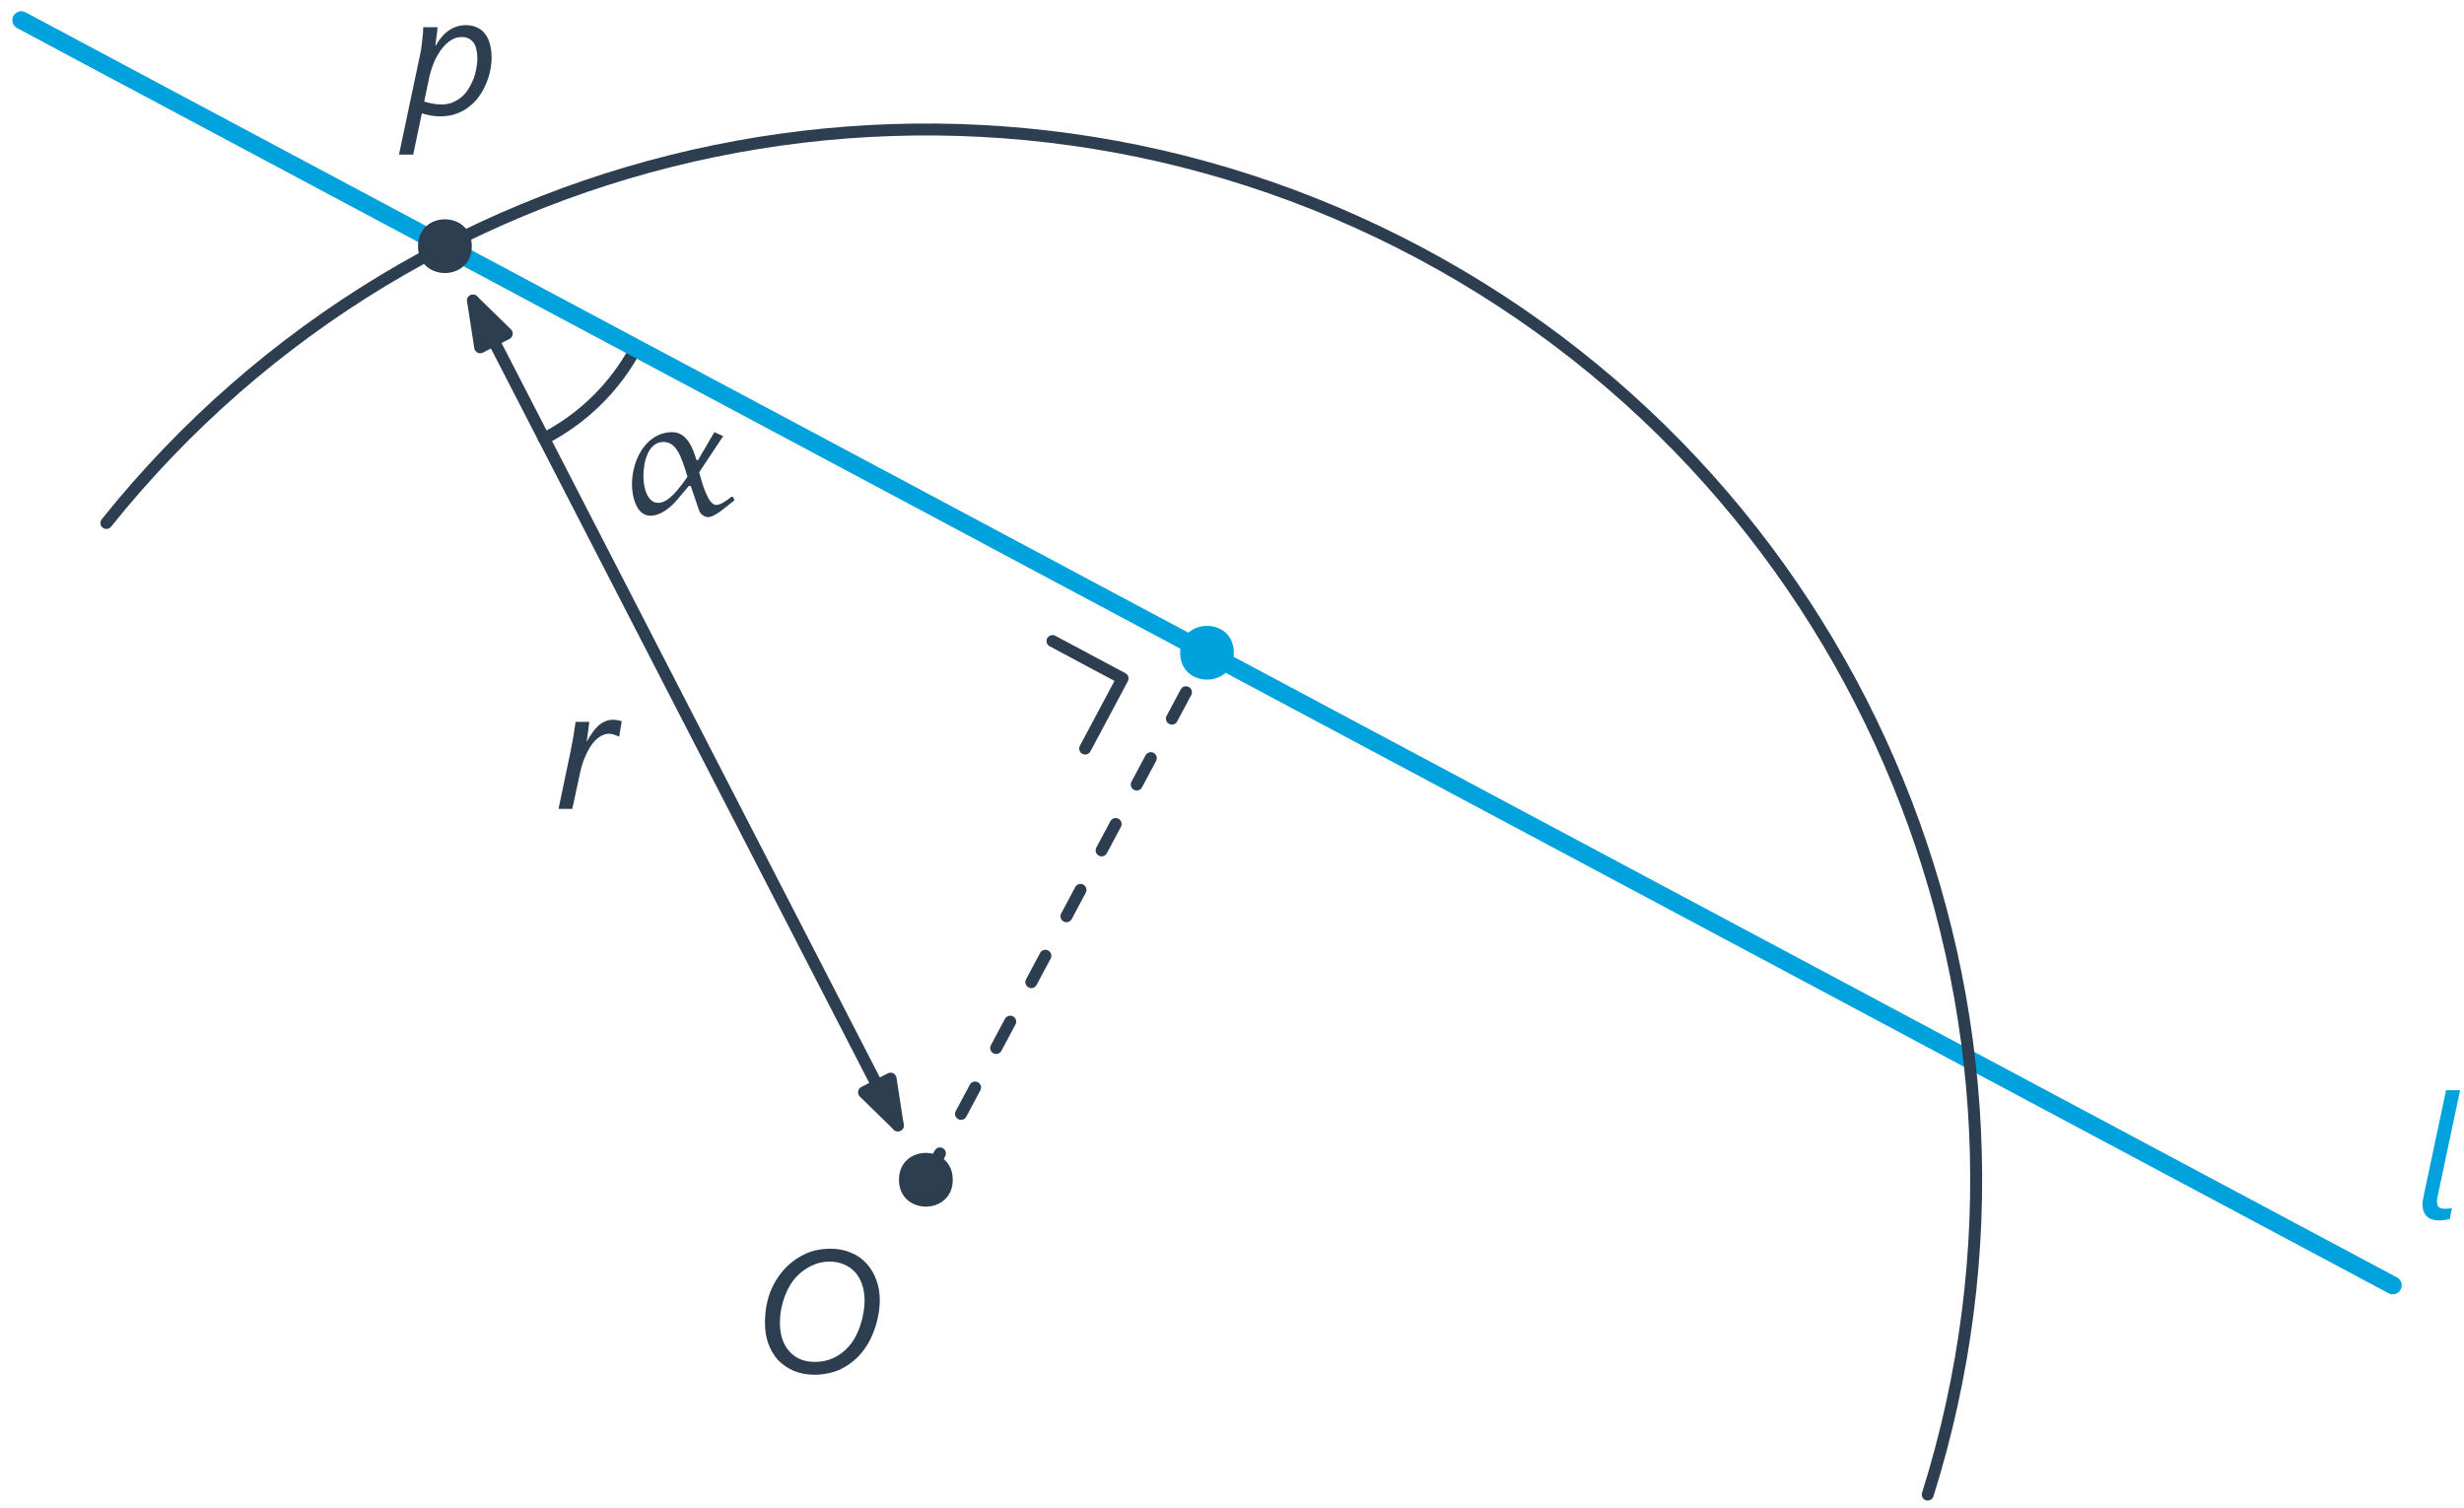 <?xml version="1.0" encoding="UTF-8"?>
<svg xmlns="http://www.w3.org/2000/svg" xmlns:xlink="http://www.w3.org/1999/xlink" width="165pt" height="101pt" viewBox="0 0 165 101" version="1.1">
<defs>
<g>
<symbol overflow="visible" id="glyph0-0">
<path style="stroke:none;" d="M 0.938 0 L 0.938 -7.953 L 6.578 -7.953 L 6.578 0 Z M 1.781 -0.844 L 5.734 -0.844 L 5.734 -7.109 L 1.781 -7.109 Z M 1.781 -0.844 "/>
</symbol>
<symbol overflow="visible" id="glyph0-1">
<path style="stroke:none;" d="M 8.469 -4.844 C 8.469 -4.488 8.43 -4.141 8.359 -3.797 C 8.297 -3.453 8.203 -3.117 8.078 -2.797 C 7.961 -2.473 7.816 -2.164 7.641 -1.875 C 7.461 -1.594 7.266 -1.332 7.047 -1.094 C 6.859 -0.906 6.656 -0.734 6.438 -0.578 C 6.227 -0.43 6.004 -0.301 5.766 -0.188 C 5.523 -0.082 5.266 -0.004 4.984 0.047 C 4.703 0.109 4.406 0.141 4.094 0.141 C 3.582 0.141 3.117 0.051 2.703 -0.125 C 2.297 -0.301 1.945 -0.539 1.656 -0.844 C 1.375 -1.156 1.156 -1.523 1 -1.953 C 0.852 -2.379 0.781 -2.836 0.781 -3.328 C 0.781 -4.117 0.906 -4.828 1.156 -5.453 C 1.414 -6.078 1.773 -6.625 2.234 -7.094 C 2.609 -7.457 3.035 -7.75 3.516 -7.969 C 4.004 -8.188 4.562 -8.297 5.188 -8.297 C 5.688 -8.297 6.141 -8.207 6.547 -8.031 C 6.953 -7.863 7.297 -7.625 7.578 -7.312 C 7.859 -7.008 8.078 -6.645 8.234 -6.219 C 8.391 -5.801 8.469 -5.344 8.469 -4.844 Z M 7.453 -4.812 C 7.453 -5.219 7.395 -5.582 7.281 -5.906 C 7.176 -6.227 7.02 -6.504 6.812 -6.734 C 6.602 -6.961 6.352 -7.133 6.062 -7.25 C 5.781 -7.375 5.461 -7.438 5.109 -7.438 C 4.68 -7.438 4.273 -7.344 3.891 -7.156 C 3.516 -6.977 3.176 -6.727 2.875 -6.406 C 2.707 -6.227 2.555 -6.02 2.422 -5.781 C 2.285 -5.551 2.172 -5.301 2.078 -5.031 C 1.984 -4.77 1.91 -4.492 1.859 -4.203 C 1.805 -3.91 1.781 -3.617 1.781 -3.328 C 1.781 -2.941 1.832 -2.586 1.938 -2.266 C 2.039 -1.953 2.191 -1.68 2.391 -1.453 C 2.586 -1.223 2.832 -1.039 3.125 -0.906 C 3.414 -0.781 3.754 -0.719 4.141 -0.719 C 4.555 -0.719 4.957 -0.801 5.344 -0.969 C 5.727 -1.145 6.066 -1.395 6.359 -1.719 C 6.547 -1.926 6.707 -2.156 6.844 -2.406 C 6.977 -2.656 7.086 -2.914 7.172 -3.188 C 7.266 -3.469 7.332 -3.742 7.375 -4.016 C 7.426 -4.297 7.453 -4.562 7.453 -4.812 Z M 7.453 -4.812 "/>
</symbol>
<symbol overflow="visible" id="glyph1-0">
<path style="stroke:none;" d="M 0.938 0 L 0.938 -7.953 L 6.578 -7.953 L 6.578 0 Z M 1.781 -0.844 L 5.734 -0.844 L 5.734 -7.109 L 1.781 -7.109 Z M 1.781 -0.844 "/>
</symbol>
<symbol overflow="visible" id="glyph1-1">
<path style="stroke:none;" d="M 2.375 -0.016 C 2.27 0.004 2.156 0.023 2.031 0.047 C 1.914 0.066 1.801 0.078 1.688 0.078 C 1.301 0.078 1.016 -0.016 0.828 -0.203 C 0.641 -0.398 0.547 -0.66 0.547 -0.984 C 0.547 -1.078 0.555 -1.188 0.578 -1.312 C 0.598 -1.445 0.629 -1.609 0.672 -1.797 L 2.125 -8.641 L 3.062 -8.641 L 1.609 -1.766 C 1.566 -1.609 1.539 -1.484 1.531 -1.391 C 1.52 -1.305 1.516 -1.234 1.516 -1.172 C 1.516 -1.016 1.555 -0.895 1.641 -0.812 C 1.723 -0.738 1.859 -0.703 2.047 -0.703 C 2.148 -0.703 2.238 -0.707 2.312 -0.719 C 2.383 -0.727 2.453 -0.742 2.516 -0.766 Z M 2.375 -0.016 "/>
</symbol>
<symbol overflow="visible" id="glyph2-0">
<path style="stroke:none;" d="M 0.938 0 L 0.938 -7.953 L 6.578 -7.953 L 6.578 0 Z M 1.781 -0.844 L 5.734 -0.844 L 5.734 -7.109 L 1.781 -7.109 Z M 1.781 -0.844 "/>
</symbol>
<symbol overflow="visible" id="glyph2-1">
<path style="stroke:none;" d="M 4.359 -4.844 L 4.344 -4.844 C 4.258 -4.883 4.156 -4.926 4.031 -4.969 C 3.914 -5.008 3.797 -5.031 3.672 -5.031 C 3.453 -5.031 3.238 -4.957 3.031 -4.812 C 2.832 -4.676 2.648 -4.488 2.484 -4.25 C 2.328 -4.02 2.188 -3.754 2.062 -3.453 C 1.938 -3.16 1.836 -2.852 1.766 -2.531 L 1.219 0 L 0.297 0 L 1.109 -3.875 C 1.141 -4.031 1.172 -4.195 1.203 -4.375 C 1.242 -4.551 1.273 -4.723 1.297 -4.891 C 1.328 -5.066 1.352 -5.234 1.375 -5.391 C 1.406 -5.555 1.426 -5.703 1.438 -5.828 L 2.359 -5.828 C 2.348 -5.711 2.332 -5.594 2.312 -5.469 C 2.301 -5.344 2.285 -5.219 2.266 -5.094 C 2.254 -4.977 2.238 -4.867 2.219 -4.766 C 2.207 -4.672 2.195 -4.598 2.188 -4.547 L 2.219 -4.547 C 2.332 -4.766 2.453 -4.957 2.578 -5.125 C 2.703 -5.301 2.832 -5.453 2.969 -5.578 C 3.113 -5.703 3.266 -5.797 3.422 -5.859 C 3.578 -5.93 3.742 -5.969 3.922 -5.969 C 4.035 -5.969 4.145 -5.957 4.25 -5.938 C 4.352 -5.914 4.445 -5.895 4.531 -5.875 Z M 4.359 -4.844 "/>
</symbol>
<symbol overflow="visible" id="glyph3-0">
<path style="stroke:none;" d=""/>
</symbol>
<symbol overflow="visible" id="glyph3-1">
<path style="stroke:none;" d="M 4.703 -2.469 C 4.109 -1.625 3.422 -0.719 2.75 -0.719 C 1.953 -0.719 1.75 -1.859 1.75 -2.516 C 1.75 -3.375 2.031 -4.797 3.094 -4.797 C 3.984 -4.797 4.297 -3.781 4.703 -2.469 Z M 6.5 -5.453 L 5.406 -3.578 L 5.297 -3.594 C 5.109 -4.234 4.719 -5.453 3.688 -5.453 C 1.922 -5.453 0.984 -3.578 0.984 -1.969 C 0.984 -1.172 1.266 0.141 2.219 0.141 C 2.922 0.141 3.609 -0.438 4.031 -0.953 L 4.797 -1.859 L 4.922 -1.844 L 5.453 -0.281 C 5.531 0.016 5.812 0.234 6.078 0.234 C 6.484 0.234 7.047 -0.25 7.844 -0.891 L 7.766 -1.109 L 7.641 -1.125 C 7.328 -0.875 6.922 -0.578 6.625 -0.578 C 6.078 -0.578 5.672 -2.062 5.484 -2.766 C 5.484 -2.781 6.562 -4.375 7.094 -5.188 Z M 6.5 -5.453 "/>
</symbol>
<symbol overflow="visible" id="glyph4-0">
<path style="stroke:none;" d="M 0.938 0 L 0.938 -7.953 L 6.578 -7.953 L 6.578 0 Z M 1.781 -0.844 L 5.734 -0.844 L 5.734 -7.109 L 1.781 -7.109 Z M 1.781 -0.844 "/>
</symbol>
<symbol overflow="visible" id="glyph4-1">
<path style="stroke:none;" d="M 5.875 -3.797 C 5.875 -3.516 5.844 -3.223 5.781 -2.922 C 5.719 -2.617 5.625 -2.32 5.5 -2.031 C 5.375 -1.738 5.219 -1.457 5.031 -1.188 C 4.844 -0.926 4.617 -0.695 4.359 -0.5 C 4.109 -0.301 3.82 -0.145 3.5 -0.031 C 3.176 0.082 2.82 0.141 2.438 0.141 C 2.207 0.141 1.984 0.117 1.766 0.078 C 1.555 0.035 1.367 -0.008 1.203 -0.062 L 0.625 2.703 L -0.328 2.703 L 1.094 -4.031 C 1.125 -4.156 1.148 -4.301 1.172 -4.469 C 1.191 -4.645 1.211 -4.816 1.234 -4.984 C 1.254 -5.16 1.27 -5.32 1.281 -5.469 C 1.289 -5.625 1.297 -5.742 1.297 -5.828 L 2.25 -5.828 C 2.25 -5.766 2.242 -5.676 2.234 -5.562 C 2.223 -5.457 2.207 -5.344 2.188 -5.219 C 2.176 -5.102 2.16 -4.988 2.141 -4.875 C 2.129 -4.758 2.117 -4.672 2.109 -4.609 L 2.141 -4.609 C 2.398 -5.066 2.695 -5.406 3.031 -5.625 C 3.375 -5.852 3.75 -5.969 4.156 -5.969 C 4.414 -5.969 4.648 -5.922 4.859 -5.828 C 5.078 -5.742 5.258 -5.609 5.406 -5.422 C 5.562 -5.242 5.676 -5.016 5.75 -4.734 C 5.832 -4.461 5.875 -4.148 5.875 -3.797 Z M 4.922 -3.75 C 4.922 -3.957 4.898 -4.145 4.859 -4.312 C 4.828 -4.488 4.77 -4.641 4.688 -4.766 C 4.602 -4.891 4.492 -4.988 4.359 -5.062 C 4.234 -5.133 4.07 -5.172 3.875 -5.172 C 3.676 -5.172 3.488 -5.129 3.312 -5.047 C 3.145 -4.961 2.988 -4.852 2.844 -4.719 C 2.695 -4.582 2.562 -4.426 2.438 -4.25 C 2.32 -4.07 2.211 -3.883 2.109 -3.688 C 2.016 -3.488 1.938 -3.289 1.875 -3.094 C 1.812 -2.906 1.758 -2.727 1.719 -2.562 L 1.359 -0.859 C 1.43 -0.828 1.516 -0.801 1.609 -0.781 C 1.703 -0.758 1.801 -0.738 1.906 -0.719 C 2.008 -0.695 2.113 -0.68 2.219 -0.672 C 2.32 -0.66 2.422 -0.656 2.516 -0.656 C 2.773 -0.656 3.016 -0.695 3.234 -0.781 C 3.461 -0.875 3.664 -0.992 3.844 -1.141 C 4.02 -1.285 4.172 -1.457 4.297 -1.656 C 4.43 -1.863 4.547 -2.082 4.641 -2.312 C 4.734 -2.539 4.801 -2.773 4.844 -3.016 C 4.895 -3.266 4.922 -3.508 4.922 -3.75 Z M 4.922 -3.75 "/>
</symbol>
</g>
</defs>
<g id="surface4249">
<path style="fill:none;stroke-width:0.8;stroke-linecap:round;stroke-linejoin:round;stroke:rgb(17.3%,24.3%,31.4%);stroke-opacity:1;stroke-miterlimit:10;" d="M 172.582 695.691 C 171.195 693.094 169.051 690.977 166.43 689.629 " transform="matrix(1,0,0,-1,-130,719)"/>
<path style=" stroke:none;fill-rule:evenodd;fill:rgb(17.3%,24.3%,31.4%);fill-opacity:1;" d="M 63.801 79 C 63.801 76.602 60.199 76.602 60.199 79 C 60.199 81.398 63.801 81.398 63.801 79 Z M 63.801 79 "/>
<g style="fill:rgb(17.3%,24.3%,31.4%);fill-opacity:1;">
  <use xlink:href="#glyph0-1" x="50.445" y="91.916"/>
</g>
<path style="fill:none;stroke-width:0.8;stroke-linecap:round;stroke-linejoin:round;stroke:rgb(17.3%,24.3%,31.4%);stroke-opacity:1;stroke-dasharray:2,3;stroke-miterlimit:10;" d="M 192 640 L 210.828 675.289 " transform="matrix(1,0,0,-1,-130,719)"/>
<path style="fill:none;stroke-width:0.8;stroke-linecap:round;stroke-linejoin:round;stroke:rgb(17.3%,24.3%,31.4%);stroke-opacity:1;stroke-miterlimit:10;" d="M 200.48 676.074 L 205.172 673.57 L 202.668 668.875 " transform="matrix(1,0,0,-1,-130,719)"/>
<path style=" stroke:none;fill-rule:evenodd;fill:rgb(0%,63.5%,87.1%);fill-opacity:1;" d="M 82.625 43.711 C 82.625 41.309 79.027 41.309 79.027 43.711 C 79.027 46.109 82.625 46.109 82.625 43.711 Z M 82.625 43.711 "/>
<path style="fill:none;stroke-width:1.2;stroke-linecap:round;stroke-linejoin:round;stroke:rgb(0%,63.5%,87.1%);stroke-opacity:1;stroke-miterlimit:10;" d="M 290.23 632.93 L 131.426 717.648 " transform="matrix(1,0,0,-1,-130,719)"/>
<g style="fill:rgb(0%,63.5%,87.1%);fill-opacity:1;">
  <use xlink:href="#glyph1-1" x="161.675" y="81.646"/>
</g>
<path style=" stroke:none;fill-rule:evenodd;fill:rgb(17.3%,24.3%,31.4%);fill-opacity:1;" d="M 31.594 16.484 C 31.594 14.086 27.992 14.086 27.992 16.484 C 27.992 18.883 31.594 18.883 31.594 16.484 Z M 31.594 16.484 "/>
<path style="fill:none;stroke-width:0.8;stroke-linecap:round;stroke-linejoin:round;stroke:rgb(17.3%,24.3%,31.4%);stroke-opacity:1;stroke-miterlimit:10;" d="M 161.672 698.871 L 190.121 643.645 " transform="matrix(1,0,0,-1,-130,719)"/>
<path style="fill-rule:evenodd;fill:rgb(17.3%,24.3%,31.4%);fill-opacity:1;stroke-width:0.8;stroke-linecap:round;stroke-linejoin:round;stroke:rgb(17.3%,24.3%,31.4%);stroke-opacity:1;stroke-miterlimit:10;" d="M 190.121 643.645 L 189.637 646.77 L 187.859 645.855 Z M 190.121 643.645 " transform="matrix(1,0,0,-1,-130,719)"/>
<path style="fill-rule:evenodd;fill:rgb(17.3%,24.3%,31.4%);fill-opacity:1;stroke-width:0.8;stroke-linecap:round;stroke-linejoin:round;stroke:rgb(17.3%,24.3%,31.4%);stroke-opacity:1;stroke-miterlimit:10;" d="M 161.672 698.871 L 162.156 695.746 L 163.934 696.66 Z M 161.672 698.871 " transform="matrix(1,0,0,-1,-130,719)"/>
<g style="fill:rgb(17.3%,24.3%,31.4%);fill-opacity:1;">
  <use xlink:href="#glyph2-1" x="37.104" y="54.165"/>
</g>
<g style="fill:rgb(17.3%,24.3%,31.4%);fill-opacity:1;">
  <use xlink:href="#glyph3-1" x="41.335" y="34.392"/>
</g>
<g style="fill:rgb(17.3%,24.3%,31.4%);fill-opacity:1;">
  <use xlink:href="#glyph4-1" x="27.045" y="7.652"/>
</g>
<path style="fill:none;stroke-width:0.8;stroke-linecap:round;stroke-linejoin:round;stroke:rgb(17.3%,24.3%,31.4%);stroke-opacity:1;stroke-miterlimit:10;" d="M 137.125 683.98 C 158.285 710.383 195.25 717.973 225.102 702.047 C 254.953 686.121 269.234 651.195 259.09 618.918 " transform="matrix(1,0,0,-1,-130,719)"/>
</g>
</svg>
